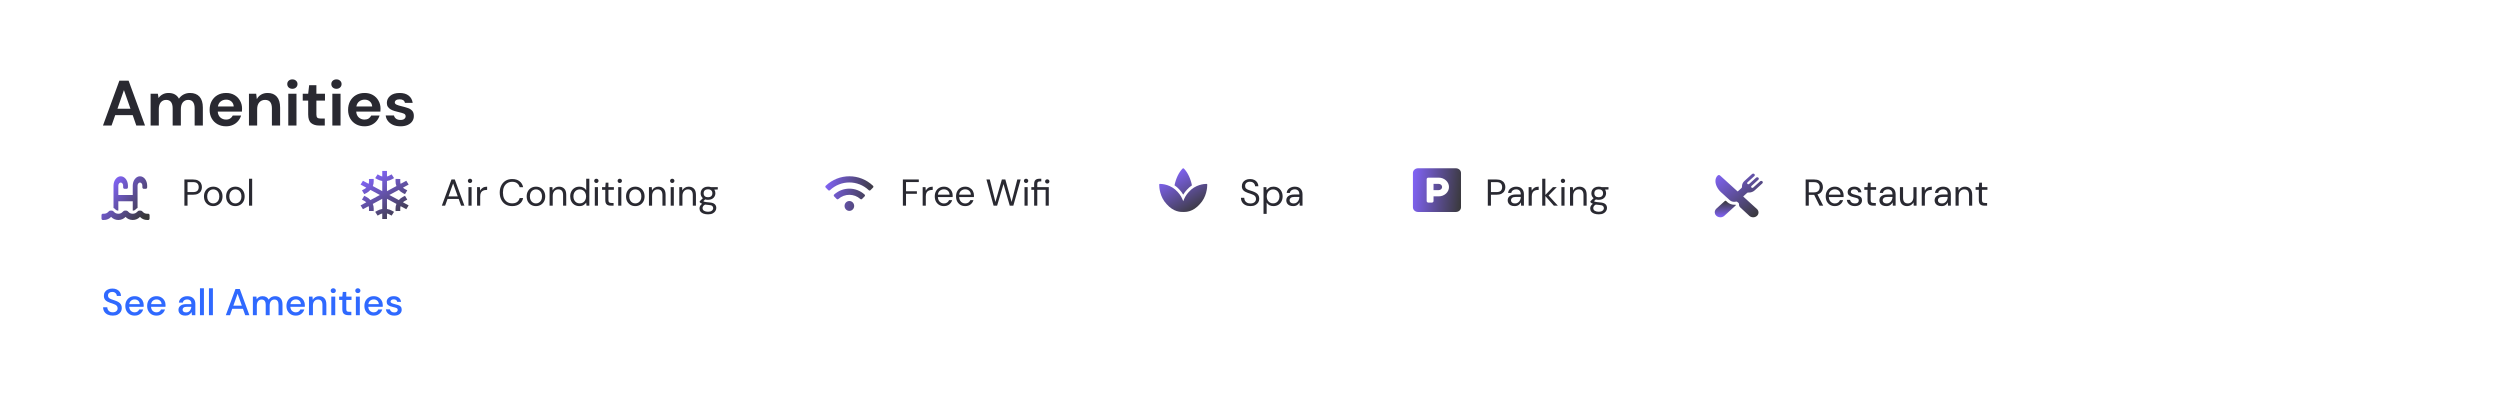 <svg width="936" height="155" viewBox="0 0 936 155" fill="none" xmlns="http://www.w3.org/2000/svg">
<g filter="url(#filter0_d_189_8431)">
<path d="M8 3H928V142H8V3Z" fill="white"/>
</g>
<path d="M38.552 47L44.696 30.2H48.152L54.296 47H51.032L49.688 43.112H43.136L41.768 47H38.552ZM43.976 40.712H48.848L46.4 33.728L43.976 40.712ZM56.388 47V35.096H59.1L59.364 36.704C59.748 36.128 60.252 35.672 60.876 35.336C61.516 34.984 62.252 34.808 63.084 34.808C64.924 34.808 66.228 35.52 66.996 36.944C67.428 36.288 68.004 35.768 68.724 35.384C69.46 35 70.26 34.808 71.124 34.808C72.676 34.808 73.868 35.272 74.7 36.2C75.532 37.128 75.948 38.488 75.948 40.28V47H72.876V40.568C72.876 39.544 72.676 38.76 72.276 38.216C71.892 37.672 71.292 37.4 70.476 37.4C69.644 37.4 68.972 37.704 68.46 38.312C67.964 38.92 67.716 39.768 67.716 40.856V47H64.644V40.568C64.644 39.544 64.444 38.76 64.044 38.216C63.644 37.672 63.028 37.4 62.196 37.4C61.38 37.4 60.716 37.704 60.204 38.312C59.708 38.92 59.46 39.768 59.46 40.856V47H56.388ZM84.649 47.288C83.449 47.288 82.385 47.032 81.457 46.52C80.529 46.008 79.801 45.288 79.273 44.36C78.745 43.432 78.481 42.36 78.481 41.144C78.481 39.912 78.737 38.816 79.249 37.856C79.777 36.896 80.497 36.152 81.409 35.624C82.337 35.08 83.425 34.808 84.673 34.808C85.841 34.808 86.873 35.064 87.769 35.576C88.665 36.088 89.361 36.792 89.857 37.688C90.369 38.568 90.625 39.552 90.625 40.64C90.625 40.816 90.617 41 90.601 41.192C90.601 41.384 90.593 41.584 90.577 41.792H81.529C81.593 42.72 81.913 43.448 82.489 43.976C83.081 44.504 83.793 44.768 84.625 44.768C85.249 44.768 85.769 44.632 86.185 44.36C86.617 44.072 86.937 43.704 87.145 43.256H90.265C90.041 44.008 89.665 44.696 89.137 45.32C88.625 45.928 87.985 46.408 87.217 46.76C86.465 47.112 85.609 47.288 84.649 47.288ZM84.673 37.304C83.921 37.304 83.257 37.52 82.681 37.952C82.105 38.368 81.737 39.008 81.577 39.872H87.505C87.457 39.088 87.169 38.464 86.641 38C86.113 37.536 85.457 37.304 84.673 37.304ZM93.208 47V35.096H95.92L96.16 37.112C96.528 36.408 97.056 35.848 97.744 35.432C98.448 35.016 99.272 34.808 100.216 34.808C101.688 34.808 102.832 35.272 103.648 36.2C104.464 37.128 104.872 38.488 104.872 40.28V47H101.8V40.568C101.8 39.544 101.592 38.76 101.176 38.216C100.76 37.672 100.112 37.4 99.232 37.4C98.368 37.4 97.656 37.704 97.096 38.312C96.552 38.92 96.28 39.768 96.28 40.856V47H93.208ZM109.466 33.248C108.906 33.248 108.442 33.08 108.074 32.744C107.722 32.408 107.546 31.984 107.546 31.472C107.546 30.96 107.722 30.544 108.074 30.224C108.442 29.888 108.906 29.72 109.466 29.72C110.026 29.72 110.482 29.888 110.834 30.224C111.202 30.544 111.386 30.96 111.386 31.472C111.386 31.984 111.202 32.408 110.834 32.744C110.482 33.08 110.026 33.248 109.466 33.248ZM107.93 47V35.096H111.002V47H107.93ZM119.512 47C118.264 47 117.264 46.696 116.512 46.088C115.76 45.48 115.384 44.4 115.384 42.848V37.664H113.344V35.096H115.384L115.744 31.904H118.456V35.096H121.672V37.664H118.456V42.872C118.456 43.448 118.576 43.848 118.816 44.072C119.072 44.28 119.504 44.384 120.112 44.384H121.6V47H119.512ZM125.966 33.248C125.406 33.248 124.942 33.08 124.574 32.744C124.222 32.408 124.046 31.984 124.046 31.472C124.046 30.96 124.222 30.544 124.574 30.224C124.942 29.888 125.406 29.72 125.966 29.72C126.526 29.72 126.982 29.888 127.334 30.224C127.702 30.544 127.886 30.96 127.886 31.472C127.886 31.984 127.702 32.408 127.334 32.744C126.982 33.08 126.526 33.248 125.966 33.248ZM124.43 47V35.096H127.502V47H124.43ZM136.492 47.288C135.292 47.288 134.228 47.032 133.3 46.52C132.372 46.008 131.644 45.288 131.116 44.36C130.588 43.432 130.324 42.36 130.324 41.144C130.324 39.912 130.58 38.816 131.092 37.856C131.62 36.896 132.34 36.152 133.252 35.624C134.18 35.08 135.268 34.808 136.516 34.808C137.684 34.808 138.716 35.064 139.612 35.576C140.508 36.088 141.204 36.792 141.7 37.688C142.212 38.568 142.468 39.552 142.468 40.64C142.468 40.816 142.46 41 142.444 41.192C142.444 41.384 142.436 41.584 142.42 41.792H133.372C133.436 42.72 133.756 43.448 134.332 43.976C134.924 44.504 135.636 44.768 136.468 44.768C137.092 44.768 137.612 44.632 138.028 44.36C138.46 44.072 138.78 43.704 138.988 43.256H142.108C141.884 44.008 141.508 44.696 140.98 45.32C140.468 45.928 139.828 46.408 139.06 46.76C138.308 47.112 137.452 47.288 136.492 47.288ZM136.516 37.304C135.764 37.304 135.1 37.52 134.524 37.952C133.948 38.368 133.58 39.008 133.42 39.872H139.348C139.3 39.088 139.012 38.464 138.484 38C137.956 37.536 137.3 37.304 136.516 37.304ZM149.972 47.288C148.916 47.288 147.988 47.12 147.188 46.784C146.388 46.432 145.748 45.952 145.268 45.344C144.788 44.736 144.5 44.032 144.404 43.232H147.5C147.596 43.696 147.852 44.096 148.268 44.432C148.7 44.752 149.252 44.912 149.924 44.912C150.596 44.912 151.084 44.776 151.388 44.504C151.708 44.232 151.868 43.92 151.868 43.568C151.868 43.056 151.644 42.712 151.196 42.536C150.748 42.344 150.124 42.16 149.324 41.984C148.812 41.872 148.292 41.736 147.764 41.576C147.236 41.416 146.748 41.216 146.3 40.976C145.868 40.72 145.516 40.4 145.244 40.016C144.972 39.616 144.836 39.128 144.836 38.552C144.836 37.496 145.252 36.608 146.084 35.888C146.932 35.168 148.116 34.808 149.636 34.808C151.044 34.808 152.164 35.136 152.996 35.792C153.844 36.448 154.348 37.352 154.508 38.504H151.604C151.428 37.624 150.764 37.184 149.612 37.184C149.036 37.184 148.588 37.296 148.268 37.52C147.964 37.744 147.812 38.024 147.812 38.36C147.812 38.712 148.044 38.992 148.508 39.2C148.972 39.408 149.588 39.6 150.356 39.776C151.188 39.968 151.948 40.184 152.636 40.424C153.34 40.648 153.9 40.992 154.316 41.456C154.732 41.904 154.94 42.552 154.94 43.4C154.956 44.136 154.764 44.8 154.364 45.392C153.964 45.984 153.388 46.448 152.636 46.784C151.884 47.12 150.996 47.288 149.972 47.288Z" fill="#292931"/>
<path d="M676.036 77V67.2H679.2C679.965 67.2 680.591 67.326 681.076 67.578C681.561 67.83 681.921 68.175 682.154 68.614C682.387 69.053 682.504 69.538 682.504 70.07C682.504 70.686 682.336 71.241 682 71.736C681.673 72.231 681.16 72.581 680.46 72.786L682.602 77H681.216L679.228 72.954H679.144H677.212V77H676.036ZM677.212 72.03H679.116C679.872 72.03 680.423 71.848 680.768 71.484C681.113 71.12 681.286 70.653 681.286 70.084C681.286 69.505 681.113 69.048 680.768 68.712C680.432 68.367 679.877 68.194 679.102 68.194H677.212V72.03ZM686.963 77.168C686.3 77.168 685.712 77.019 685.199 76.72C684.686 76.412 684.28 75.987 683.981 75.446C683.692 74.905 683.547 74.265 683.547 73.528C683.547 72.8 683.692 72.165 683.981 71.624C684.27 71.073 684.672 70.649 685.185 70.35C685.708 70.042 686.31 69.888 686.991 69.888C687.663 69.888 688.242 70.042 688.727 70.35C689.222 70.649 689.6 71.045 689.861 71.54C690.122 72.035 690.253 72.567 690.253 73.136C690.253 73.239 690.248 73.341 690.239 73.444C690.239 73.547 690.239 73.663 690.239 73.794H684.709C684.737 74.326 684.858 74.769 685.073 75.124C685.297 75.469 685.572 75.731 685.899 75.908C686.235 76.085 686.59 76.174 686.963 76.174C687.448 76.174 687.854 76.062 688.181 75.838C688.508 75.614 688.746 75.311 688.895 74.928H690.057C689.87 75.572 689.511 76.109 688.979 76.538C688.456 76.958 687.784 77.168 686.963 77.168ZM686.963 70.882C686.403 70.882 685.904 71.055 685.465 71.4C685.036 71.736 684.788 72.231 684.723 72.884H689.091C689.063 72.259 688.848 71.769 688.447 71.414C688.046 71.059 687.551 70.882 686.963 70.882ZM694.472 77.168C693.641 77.168 692.95 76.958 692.4 76.538C691.849 76.118 691.527 75.549 691.434 74.83H692.638C692.712 75.194 692.904 75.511 693.212 75.782C693.529 76.043 693.954 76.174 694.486 76.174C694.98 76.174 695.344 76.071 695.578 75.866C695.811 75.651 695.928 75.399 695.928 75.11C695.928 74.69 695.774 74.41 695.466 74.27C695.167 74.13 694.742 74.004 694.192 73.892C693.818 73.817 693.445 73.71 693.072 73.57C692.698 73.43 692.386 73.234 692.134 72.982C691.882 72.721 691.756 72.38 691.756 71.96C691.756 71.353 691.98 70.859 692.428 70.476C692.885 70.084 693.501 69.888 694.276 69.888C695.013 69.888 695.615 70.075 696.082 70.448C696.558 70.812 696.833 71.335 696.908 72.016H695.746C695.699 71.661 695.545 71.386 695.284 71.19C695.032 70.985 694.691 70.882 694.262 70.882C693.842 70.882 693.515 70.971 693.282 71.148C693.058 71.325 692.946 71.559 692.946 71.848C692.946 72.128 693.09 72.347 693.38 72.506C693.678 72.665 694.08 72.8 694.584 72.912C695.013 73.005 695.419 73.122 695.802 73.262C696.194 73.393 696.511 73.593 696.754 73.864C697.006 74.125 697.132 74.508 697.132 75.012C697.141 75.637 696.903 76.155 696.418 76.566C695.942 76.967 695.293 77.168 694.472 77.168ZM701.241 77C700.607 77 700.107 76.846 699.743 76.538C699.379 76.23 699.197 75.675 699.197 74.872V71.05H697.993V70.056H699.197L699.351 68.39H700.373V70.056H702.417V71.05H700.373V74.872C700.373 75.311 700.462 75.609 700.639 75.768C700.817 75.917 701.129 75.992 701.577 75.992H702.305V77H701.241ZM706.221 77.168C705.643 77.168 705.162 77.07 704.779 76.874C704.397 76.678 704.112 76.417 703.925 76.09C703.739 75.763 703.645 75.409 703.645 75.026C703.645 74.317 703.916 73.771 704.457 73.388C704.999 73.005 705.736 72.814 706.669 72.814H708.545V72.73C708.545 72.123 708.387 71.666 708.069 71.358C707.752 71.041 707.327 70.882 706.795 70.882C706.338 70.882 705.941 70.999 705.605 71.232C705.279 71.456 705.073 71.787 704.989 72.226H703.785C703.832 71.722 704 71.297 704.289 70.952C704.588 70.607 704.957 70.345 705.395 70.168C705.834 69.981 706.301 69.888 706.795 69.888C707.766 69.888 708.494 70.149 708.979 70.672C709.474 71.185 709.721 71.871 709.721 72.73V77H708.671L708.601 75.754C708.405 76.146 708.116 76.482 707.733 76.762C707.36 77.033 706.856 77.168 706.221 77.168ZM706.403 76.174C706.851 76.174 707.234 76.057 707.551 75.824C707.878 75.591 708.125 75.287 708.293 74.914C708.461 74.541 708.545 74.149 708.545 73.738V73.724H706.767C706.077 73.724 705.587 73.845 705.297 74.088C705.017 74.321 704.877 74.615 704.877 74.97C704.877 75.334 705.008 75.628 705.269 75.852C705.54 76.067 705.918 76.174 706.403 76.174ZM714.02 77.168C713.198 77.168 712.545 76.921 712.06 76.426C711.574 75.922 711.332 75.152 711.332 74.116V70.056H712.508V73.99C712.508 75.437 713.1 76.16 714.286 76.16C714.892 76.16 715.392 75.945 715.784 75.516C716.185 75.077 716.386 74.457 716.386 73.654V70.056H717.562V77H716.498L716.414 75.754C716.199 76.193 715.877 76.538 715.448 76.79C715.028 77.042 714.552 77.168 714.02 77.168ZM719.497 77V70.056H720.561L720.659 71.386C720.874 70.929 721.201 70.565 721.639 70.294C722.078 70.023 722.619 69.888 723.263 69.888V71.12H722.941C722.531 71.12 722.153 71.195 721.807 71.344C721.462 71.484 721.187 71.727 720.981 72.072C720.776 72.417 720.673 72.893 720.673 73.5V77H719.497ZM726.893 77.168C726.315 77.168 725.834 77.07 725.451 76.874C725.069 76.678 724.784 76.417 724.597 76.09C724.411 75.763 724.317 75.409 724.317 75.026C724.317 74.317 724.588 73.771 725.129 73.388C725.671 73.005 726.408 72.814 727.341 72.814H729.217V72.73C729.217 72.123 729.059 71.666 728.741 71.358C728.424 71.041 727.999 70.882 727.467 70.882C727.01 70.882 726.613 70.999 726.277 71.232C725.951 71.456 725.745 71.787 725.661 72.226H724.457C724.504 71.722 724.672 71.297 724.961 70.952C725.26 70.607 725.629 70.345 726.067 70.168C726.506 69.981 726.973 69.888 727.467 69.888C728.438 69.888 729.166 70.149 729.651 70.672C730.146 71.185 730.393 71.871 730.393 72.73V77H729.343L729.273 75.754C729.077 76.146 728.788 76.482 728.405 76.762C728.032 77.033 727.528 77.168 726.893 77.168ZM727.075 76.174C727.523 76.174 727.906 76.057 728.223 75.824C728.55 75.591 728.797 75.287 728.965 74.914C729.133 74.541 729.217 74.149 729.217 73.738V73.724H727.439C726.749 73.724 726.259 73.845 725.969 74.088C725.689 74.321 725.549 74.615 725.549 74.97C725.549 75.334 725.68 75.628 725.941 75.852C726.212 76.067 726.59 76.174 727.075 76.174ZM732.157 77V70.056H733.221L733.291 71.302C733.515 70.863 733.837 70.518 734.257 70.266C734.677 70.014 735.153 69.888 735.685 69.888C736.507 69.888 737.16 70.14 737.645 70.644C738.14 71.139 738.387 71.904 738.387 72.94V77H737.211V73.066C737.211 71.619 736.614 70.896 735.419 70.896C734.822 70.896 734.323 71.115 733.921 71.554C733.529 71.983 733.333 72.599 733.333 73.402V77H732.157ZM742.913 77C742.278 77 741.779 76.846 741.415 76.538C741.051 76.23 740.869 75.675 740.869 74.872V71.05H739.665V70.056H740.869L741.023 68.39H742.045V70.056H744.089V71.05H742.045V74.872C742.045 75.311 742.134 75.609 742.311 75.768C742.488 75.917 742.801 75.992 743.249 75.992H743.977V77H742.913Z" fill="#292931"/>
<path d="M654.807 72.089C655.201 72.09 655.592 72.02 655.956 71.883C656.32 71.745 656.651 71.544 656.929 71.29L659.816 68.666C660.045 68.459 660.066 68.121 659.848 67.903C659.794 67.849 659.727 67.804 659.653 67.774C659.579 67.743 659.499 67.726 659.418 67.724C659.337 67.723 659.256 67.736 659.181 67.763C659.105 67.791 659.037 67.832 658.979 67.884L656.405 70.222C656.319 70.3 656.202 70.345 656.08 70.345C655.958 70.345 655.841 70.3 655.754 70.222C655.574 70.059 655.584 69.784 655.763 69.621L658.326 67.291C658.383 67.239 658.429 67.177 658.459 67.108C658.489 67.04 658.503 66.966 658.502 66.892C658.5 66.819 658.481 66.746 658.447 66.679C658.414 66.612 658.365 66.551 658.305 66.502C658.196 66.412 658.055 66.363 657.908 66.364C657.742 66.364 657.583 66.424 657.465 66.531L654.905 68.858C654.819 68.936 654.701 68.98 654.579 68.98C654.457 68.98 654.34 68.936 654.254 68.858C654.074 68.695 654.084 68.419 654.263 68.256L656.826 65.928C656.883 65.875 656.928 65.813 656.958 65.745C656.988 65.676 657.003 65.603 657.001 65.529C656.999 65.455 656.981 65.382 656.947 65.315C656.913 65.248 656.865 65.188 656.805 65.138C656.696 65.049 656.554 64.999 656.408 65C656.242 65 656.082 65.06 655.965 65.167L653.079 67.79C652.8 68.043 652.578 68.344 652.427 68.675C652.276 69.006 652.199 69.361 652.2 69.72V70C652.2 70.072 652.185 70.143 652.154 70.209C652.124 70.275 652.08 70.336 652.024 70.386L650.689 71.601C650.675 71.613 650.658 71.623 650.64 71.63C650.622 71.637 650.602 71.641 650.583 71.641C650.563 71.641 650.543 71.637 650.525 71.63C650.507 71.623 650.49 71.613 650.476 71.601L643.978 65.693C643.866 65.591 643.714 65.534 643.555 65.533C643.397 65.533 643.244 65.59 643.131 65.691C642.563 66.203 642.26 66.925 642.26 67.78C642.256 69.191 643.072 70.814 644.39 72.01L647.594 74.923C648.05 75.336 648.667 75.568 649.31 75.568C649.515 75.568 649.72 75.544 649.918 75.497C649.968 75.485 650.019 75.479 650.071 75.479C650.221 75.479 650.366 75.531 650.477 75.624L650.904 75.983C651.014 76.085 651.076 76.222 651.077 76.366V76.554C651.075 76.984 651.261 77.396 651.593 77.702L654.97 80.823L654.973 80.827C655.348 81.167 655.856 81.359 656.387 81.359C656.917 81.359 657.425 81.167 657.8 80.826C658.174 80.486 658.385 80.024 658.385 79.542C658.385 79.06 658.174 78.598 657.799 78.257L652.737 73.656C652.724 73.643 652.712 73.628 652.705 73.611C652.697 73.595 652.693 73.577 652.693 73.559C652.693 73.541 652.697 73.523 652.705 73.507C652.712 73.49 652.724 73.475 652.737 73.463L654.073 72.249C654.129 72.198 654.195 72.158 654.268 72.13C654.34 72.103 654.419 72.089 654.497 72.089H654.807Z" fill="url(#paint0_linear_189_8431)"/>
<path d="M649.31 76.659C648.35 76.657 647.428 76.311 646.747 75.696L646.227 75.224C646.171 75.172 646.094 75.144 646.015 75.144C645.935 75.144 645.859 75.172 645.803 75.224L642.615 78.106C642.047 78.623 641.844 79.383 642.126 80.127C642.141 80.169 642.16 80.21 642.182 80.25C642.56 80.954 643.294 81.364 644.097 81.364C644.374 81.364 644.647 81.315 644.903 81.219C645.158 81.123 645.389 80.981 645.584 80.803L649.835 76.92C649.853 76.904 649.867 76.884 649.875 76.862C649.884 76.84 649.887 76.817 649.885 76.793V76.784C649.883 76.763 649.877 76.743 649.866 76.724C649.855 76.705 649.84 76.688 649.822 76.674C649.804 76.661 649.783 76.65 649.761 76.644C649.738 76.638 649.715 76.636 649.692 76.639C649.565 76.652 649.438 76.659 649.31 76.659Z" fill="url(#paint1_linear_189_8431)"/>
<path d="M468.158 77.168C467.439 77.168 466.814 77.037 466.282 76.776C465.75 76.515 465.339 76.151 465.05 75.684C464.761 75.217 464.616 74.676 464.616 74.06H465.848C465.848 74.443 465.937 74.797 466.114 75.124C466.291 75.441 466.548 75.698 466.884 75.894C467.229 76.081 467.654 76.174 468.158 76.174C468.821 76.174 469.334 76.015 469.698 75.698C470.062 75.381 470.244 74.984 470.244 74.508C470.244 74.116 470.16 73.803 469.992 73.57C469.824 73.327 469.595 73.131 469.306 72.982C469.026 72.833 468.699 72.702 468.326 72.59C467.962 72.478 467.579 72.352 467.178 72.212C466.422 71.951 465.862 71.629 465.498 71.246C465.134 70.854 464.952 70.345 464.952 69.72C464.943 69.197 465.064 68.735 465.316 68.334C465.568 67.923 465.923 67.606 466.38 67.382C466.847 67.149 467.397 67.032 468.032 67.032C468.657 67.032 469.199 67.149 469.656 67.382C470.123 67.615 470.482 67.937 470.734 68.348C470.995 68.759 471.131 69.225 471.14 69.748H469.908C469.908 69.477 469.838 69.211 469.698 68.95C469.558 68.679 469.343 68.46 469.054 68.292C468.774 68.124 468.419 68.04 467.99 68.04C467.458 68.031 467.019 68.166 466.674 68.446C466.338 68.726 466.17 69.113 466.17 69.608C466.17 70.028 466.287 70.35 466.52 70.574C466.763 70.798 467.099 70.985 467.528 71.134C467.957 71.274 468.452 71.437 469.012 71.624C469.479 71.792 469.899 71.988 470.272 72.212C470.645 72.436 470.935 72.725 471.14 73.08C471.355 73.435 471.462 73.887 471.462 74.438C471.462 74.905 471.341 75.348 471.098 75.768C470.855 76.179 470.487 76.515 469.992 76.776C469.507 77.037 468.895 77.168 468.158 77.168ZM473.06 80.08V70.056H474.124L474.236 71.204C474.46 70.868 474.777 70.565 475.188 70.294C475.608 70.023 476.14 69.888 476.784 69.888C477.474 69.888 478.076 70.047 478.59 70.364C479.103 70.681 479.5 71.115 479.78 71.666C480.069 72.217 480.214 72.842 480.214 73.542C480.214 74.242 480.069 74.867 479.78 75.418C479.5 75.959 479.098 76.389 478.576 76.706C478.062 77.014 477.46 77.168 476.77 77.168C476.2 77.168 475.692 77.051 475.244 76.818C474.805 76.585 474.469 76.258 474.236 75.838V80.08H473.06ZM476.644 76.146C477.11 76.146 477.521 76.039 477.876 75.824C478.23 75.6 478.51 75.292 478.716 74.9C478.921 74.508 479.024 74.051 479.024 73.528C479.024 73.005 478.921 72.548 478.716 72.156C478.51 71.764 478.23 71.461 477.876 71.246C477.521 71.022 477.11 70.91 476.644 70.91C476.177 70.91 475.766 71.022 475.412 71.246C475.057 71.461 474.777 71.764 474.572 72.156C474.366 72.548 474.264 73.005 474.264 73.528C474.264 74.051 474.366 74.508 474.572 74.9C474.777 75.292 475.057 75.6 475.412 75.824C475.766 76.039 476.177 76.146 476.644 76.146ZM484.161 77.168C483.582 77.168 483.101 77.07 482.719 76.874C482.336 76.678 482.051 76.417 481.865 76.09C481.678 75.763 481.585 75.409 481.585 75.026C481.585 74.317 481.855 73.771 482.397 73.388C482.938 73.005 483.675 72.814 484.609 72.814H486.485V72.73C486.485 72.123 486.326 71.666 486.009 71.358C485.691 71.041 485.267 70.882 484.735 70.882C484.277 70.882 483.881 70.999 483.545 71.232C483.218 71.456 483.013 71.787 482.929 72.226H481.725C481.771 71.722 481.939 71.297 482.229 70.952C482.527 70.607 482.896 70.345 483.335 70.168C483.773 69.981 484.24 69.888 484.735 69.888C485.705 69.888 486.433 70.149 486.919 70.672C487.413 71.185 487.661 71.871 487.661 72.73V77H486.611L486.541 75.754C486.345 76.146 486.055 76.482 485.673 76.762C485.299 77.033 484.795 77.168 484.161 77.168ZM484.343 76.174C484.791 76.174 485.173 76.057 485.491 75.824C485.817 75.591 486.065 75.287 486.233 74.914C486.401 74.541 486.485 74.149 486.485 73.738V73.724H484.707C484.016 73.724 483.526 73.845 483.237 74.088C482.957 74.321 482.817 74.615 482.817 74.97C482.817 75.334 482.947 75.628 483.209 75.852C483.479 76.067 483.857 76.174 484.343 76.174Z" fill="#292931"/>
<path d="M451.758 68.844C450.85 68.849 447.539 69.069 445.075 71.876C444.04 72.958 443.408 74.188 443 75.341C442.592 74.188 441.96 72.958 440.925 71.876C438.461 69.069 435.15 68.849 434.242 68.844C434.104 68.844 433.999 68.969 434 69.13C434.007 70.15 434.223 73.737 436.774 76.409C439.4 79.398 442 79.364 443 79.364C444 79.364 446.6 79.398 449.226 76.409C451.777 73.737 451.993 70.15 452 69.13C452.001 68.969 451.896 68.844 451.758 68.844ZM442.999 72.884C443.4 72.195 443.862 71.577 444.377 71.039C444.974 70.359 445.614 69.822 446.26 69.388C445.747 66.813 444.644 64.529 443.238 63.098C443.109 62.967 442.893 62.967 442.764 63.098C441.358 64.528 440.256 66.81 439.741 69.383C440.378 69.81 441.007 70.338 441.592 71.004C442.124 71.562 442.597 72.193 442.999 72.884Z" fill="url(#paint2_linear_189_8431)"/>
<path d="M69.036 77V67.2H72.256C73.021 67.2 73.651 67.326 74.146 67.578C74.641 67.83 75.005 68.171 75.238 68.6C75.481 69.029 75.602 69.515 75.602 70.056C75.602 70.588 75.485 71.069 75.252 71.498C75.019 71.927 74.655 72.273 74.16 72.534C73.665 72.786 73.031 72.912 72.256 72.912H70.212V77H69.036ZM70.212 71.918H72.228C73.012 71.918 73.567 71.755 73.894 71.428C74.23 71.092 74.398 70.635 74.398 70.056C74.398 69.468 74.23 69.011 73.894 68.684C73.567 68.348 73.012 68.18 72.228 68.18H70.212V71.918ZM79.827 77.168C79.174 77.168 78.586 77.019 78.063 76.72C77.541 76.421 77.125 76.001 76.817 75.46C76.519 74.909 76.369 74.265 76.369 73.528C76.369 72.791 76.523 72.151 76.831 71.61C77.139 71.059 77.555 70.635 78.077 70.336C78.609 70.037 79.202 69.888 79.855 69.888C80.509 69.888 81.097 70.037 81.619 70.336C82.142 70.635 82.553 71.059 82.851 71.61C83.159 72.151 83.313 72.791 83.313 73.528C83.313 74.265 83.159 74.909 82.851 75.46C82.543 76.001 82.123 76.421 81.591 76.72C81.069 77.019 80.481 77.168 79.827 77.168ZM79.827 76.16C80.229 76.16 80.602 76.062 80.947 75.866C81.293 75.67 81.573 75.376 81.787 74.984C82.002 74.592 82.109 74.107 82.109 73.528C82.109 72.949 82.002 72.464 81.787 72.072C81.582 71.68 81.307 71.386 80.961 71.19C80.616 70.994 80.247 70.896 79.855 70.896C79.454 70.896 79.081 70.994 78.735 71.19C78.39 71.386 78.11 71.68 77.895 72.072C77.681 72.464 77.573 72.949 77.573 73.528C77.573 74.107 77.681 74.592 77.895 74.984C78.11 75.376 78.385 75.67 78.721 75.866C79.067 76.062 79.435 76.16 79.827 76.16ZM88.112 77.168C87.459 77.168 86.871 77.019 86.348 76.72C85.826 76.421 85.41 76.001 85.102 75.46C84.804 74.909 84.654 74.265 84.654 73.528C84.654 72.791 84.808 72.151 85.116 71.61C85.424 71.059 85.84 70.635 86.362 70.336C86.894 70.037 87.487 69.888 88.14 69.888C88.794 69.888 89.382 70.037 89.904 70.336C90.427 70.635 90.838 71.059 91.136 71.61C91.444 72.151 91.598 72.791 91.598 73.528C91.598 74.265 91.444 74.909 91.136 75.46C90.828 76.001 90.408 76.421 89.876 76.72C89.354 77.019 88.766 77.168 88.112 77.168ZM88.112 76.16C88.514 76.16 88.887 76.062 89.232 75.866C89.578 75.67 89.858 75.376 90.072 74.984C90.287 74.592 90.394 74.107 90.394 73.528C90.394 72.949 90.287 72.464 90.072 72.072C89.867 71.68 89.592 71.386 89.246 71.19C88.901 70.994 88.532 70.896 88.14 70.896C87.739 70.896 87.366 70.994 87.02 71.19C86.675 71.386 86.395 71.68 86.18 72.072C85.966 72.464 85.858 72.949 85.858 73.528C85.858 74.107 85.966 74.592 86.18 74.984C86.395 75.376 86.67 75.67 87.006 75.866C87.352 76.062 87.72 76.16 88.112 76.16ZM93.234 77V66.92H94.41V77H93.234Z" fill="#292931"/>
<path d="M55.55 80.026H55.1C54.368 80.026 53.812 79.718 53.523 79.372C53.272 79.072 52.969 78.857 52.629 78.857H52.17C51.83 78.857 51.527 79.072 51.277 79.372C50.988 79.718 50.432 80.026 49.7 80.026C48.968 80.026 48.412 79.718 48.123 79.372C47.872 79.072 47.569 78.857 47.229 78.857H46.77C46.43 78.857 46.127 79.072 45.877 79.372C45.588 79.718 45.032 80.026 44.3 80.026C43.568 80.026 43.012 79.718 42.722 79.372C42.472 79.072 42.169 78.857 41.829 78.857H41.37C41.03 78.857 40.727 79.072 40.477 79.372C40.188 79.718 39.632 80.026 38.9 80.026H38.45C38.201 80.026 38 80.287 38 80.61V81.779C38 82.102 38.201 82.364 38.45 82.364H38.9C39.986 82.364 40.945 81.918 41.6 81.201C42.255 81.919 43.214 82.364 44.3 82.364C45.386 82.364 46.345 81.918 47 81.201C47.655 81.919 48.614 82.364 49.7 82.364C50.786 82.364 51.745 81.918 52.4 81.201C53.055 81.919 54.014 82.364 55.1 82.364H55.55C55.799 82.364 56 82.102 56 81.779V80.61C56 80.287 55.799 80.026 55.55 80.026ZM44.3 78.857V75.351H49.7V78.857C50.238 78.857 50.568 78.632 50.667 78.513C50.925 78.204 51.207 77.989 51.5 77.853V69.507C51.5 68.862 51.904 68.338 52.4 68.338C52.896 68.338 53.3 68.862 53.3 69.507V70.091C53.3 70.414 53.501 70.675 53.75 70.675H54.65C54.899 70.675 55.1 70.414 55.1 70.091V69.507C55.1 67.573 53.889 66 52.4 66C50.911 66 49.7 67.573 49.7 69.507V73.013H44.3V69.507C44.3 68.862 44.704 68.338 45.2 68.338C45.696 68.338 46.1 68.862 46.1 69.507V70.091C46.1 70.414 46.301 70.675 46.55 70.675H47.45C47.699 70.675 47.9 70.414 47.9 70.091V69.507C47.9 67.573 46.689 66 45.2 66C43.711 66 42.5 67.573 42.5 69.507V77.853C42.793 77.989 43.075 78.204 43.333 78.513C43.432 78.632 43.762 78.857 44.3 78.857Z" fill="url(#paint3_linear_189_8431)"/>
<path d="M42.228 118.168C41.509 118.168 40.879 118.042 40.338 117.79C39.797 117.538 39.372 117.179 39.064 116.712C38.765 116.245 38.611 115.69 38.602 115.046H40.17C40.179 115.569 40.361 116.012 40.716 116.376C41.071 116.74 41.57 116.922 42.214 116.922C42.783 116.922 43.227 116.787 43.544 116.516C43.871 116.236 44.034 115.881 44.034 115.452C44.034 115.107 43.955 114.827 43.796 114.612C43.647 114.397 43.437 114.22 43.166 114.08C42.905 113.94 42.601 113.814 42.256 113.702C41.911 113.59 41.547 113.469 41.164 113.338C40.408 113.086 39.839 112.759 39.456 112.358C39.083 111.957 38.896 111.429 38.896 110.776C38.887 110.225 39.013 109.745 39.274 109.334C39.545 108.923 39.918 108.606 40.394 108.382C40.879 108.149 41.444 108.032 42.088 108.032C42.723 108.032 43.278 108.149 43.754 108.382C44.239 108.615 44.617 108.942 44.888 109.362C45.159 109.773 45.299 110.253 45.308 110.804H43.74C43.74 110.552 43.675 110.314 43.544 110.09C43.413 109.857 43.222 109.665 42.97 109.516C42.718 109.367 42.41 109.292 42.046 109.292C41.579 109.283 41.192 109.399 40.884 109.642C40.585 109.885 40.436 110.221 40.436 110.65C40.436 111.033 40.548 111.327 40.772 111.532C40.996 111.737 41.304 111.91 41.696 112.05C42.088 112.181 42.536 112.335 43.04 112.512C43.525 112.671 43.959 112.862 44.342 113.086C44.725 113.31 45.028 113.604 45.252 113.968C45.485 114.332 45.602 114.794 45.602 115.354C45.602 115.849 45.476 116.311 45.224 116.74C44.972 117.16 44.594 117.505 44.09 117.776C43.586 118.037 42.965 118.168 42.228 118.168ZM50.416 118.168C49.735 118.168 49.129 118.019 48.596 117.72C48.074 117.412 47.663 116.987 47.364 116.446C47.066 115.905 46.916 115.275 46.916 114.556C46.916 113.828 47.061 113.189 47.35 112.638C47.649 112.087 48.06 111.658 48.583 111.35C49.114 111.042 49.73 110.888 50.431 110.888C51.112 110.888 51.705 111.042 52.209 111.35C52.712 111.649 53.105 112.05 53.385 112.554C53.664 113.058 53.804 113.613 53.804 114.22C53.804 114.313 53.8 114.416 53.791 114.528C53.791 114.631 53.786 114.747 53.776 114.878H48.373C48.419 115.55 48.639 116.063 49.031 116.418C49.432 116.763 49.894 116.936 50.416 116.936C50.837 116.936 51.187 116.843 51.467 116.656C51.756 116.46 51.971 116.199 52.111 115.872H53.594C53.408 116.525 53.035 117.071 52.474 117.51C51.924 117.949 51.238 118.168 50.416 118.168ZM50.416 112.106C49.922 112.106 49.483 112.255 49.1 112.554C48.718 112.843 48.484 113.282 48.401 113.87H52.321C52.292 113.329 52.101 112.899 51.746 112.582C51.392 112.265 50.949 112.106 50.416 112.106ZM58.592 118.168C57.911 118.168 57.304 118.019 56.772 117.72C56.25 117.412 55.839 116.987 55.54 116.446C55.242 115.905 55.092 115.275 55.092 114.556C55.092 113.828 55.237 113.189 55.526 112.638C55.825 112.087 56.236 111.658 56.758 111.35C57.29 111.042 57.906 110.888 58.606 110.888C59.288 110.888 59.88 111.042 60.384 111.35C60.888 111.649 61.28 112.05 61.56 112.554C61.84 113.058 61.98 113.613 61.98 114.22C61.98 114.313 61.976 114.416 61.966 114.528C61.966 114.631 61.962 114.747 61.952 114.878H56.548C56.595 115.55 56.814 116.063 57.206 116.418C57.608 116.763 58.07 116.936 58.592 116.936C59.012 116.936 59.362 116.843 59.642 116.656C59.932 116.46 60.146 116.199 60.286 115.872H61.77C61.584 116.525 61.21 117.071 60.65 117.51C60.1 117.949 59.414 118.168 58.592 118.168ZM58.592 112.106C58.098 112.106 57.659 112.255 57.276 112.554C56.894 112.843 56.66 113.282 56.576 113.87H60.496C60.468 113.329 60.277 112.899 59.922 112.582C59.568 112.265 59.124 112.106 58.592 112.106ZM69.399 118.168C68.811 118.168 68.326 118.07 67.943 117.874C67.561 117.678 67.276 117.421 67.089 117.104C66.903 116.777 66.809 116.423 66.809 116.04C66.809 115.368 67.071 114.836 67.593 114.444C68.116 114.052 68.863 113.856 69.833 113.856H71.653V113.73C71.653 113.189 71.504 112.783 71.205 112.512C70.916 112.241 70.538 112.106 70.071 112.106C69.661 112.106 69.301 112.209 68.993 112.414C68.695 112.61 68.513 112.904 68.447 113.296H66.963C67.01 112.792 67.178 112.363 67.467 112.008C67.766 111.644 68.139 111.369 68.587 111.182C69.045 110.986 69.544 110.888 70.085 110.888C71.056 110.888 71.807 111.145 72.339 111.658C72.871 112.162 73.137 112.853 73.137 113.73V118H71.849L71.723 116.81C71.527 117.193 71.243 117.515 70.869 117.776C70.496 118.037 70.006 118.168 69.399 118.168ZM69.693 116.964C70.095 116.964 70.431 116.871 70.701 116.684C70.981 116.488 71.196 116.231 71.345 115.914C71.504 115.597 71.602 115.247 71.639 114.864H69.987C69.399 114.864 68.979 114.967 68.727 115.172C68.485 115.377 68.363 115.634 68.363 115.942C68.363 116.259 68.48 116.511 68.713 116.698C68.956 116.875 69.283 116.964 69.693 116.964ZM74.868 118V107.92H76.352V118H74.868ZM78.231 118V107.92H79.715V118H78.231ZM84.548 118L88.16 108.2H89.784L93.368 118H91.8L90.96 115.606H86.956L86.116 118H84.548ZM87.376 114.43H90.54L88.958 109.964L87.376 114.43ZM94.678 118V111.056H95.994L96.12 112.036C96.344 111.681 96.638 111.401 97.002 111.196C97.376 110.991 97.805 110.888 98.29 110.888C99.392 110.888 100.157 111.322 100.586 112.19C100.838 111.789 101.174 111.471 101.594 111.238C102.024 111.005 102.486 110.888 102.98 110.888C103.848 110.888 104.53 111.149 105.024 111.672C105.519 112.195 105.766 112.974 105.766 114.01V118H104.282V114.164C104.282 112.82 103.769 112.148 102.742 112.148C102.22 112.148 101.79 112.344 101.454 112.736C101.128 113.128 100.964 113.688 100.964 114.416V118H99.48V114.164C99.48 112.82 98.962 112.148 97.926 112.148C97.413 112.148 96.988 112.344 96.652 112.736C96.326 113.128 96.162 113.688 96.162 114.416V118H94.678ZM110.75 118.168C110.069 118.168 109.462 118.019 108.93 117.72C108.408 117.412 107.997 116.987 107.698 116.446C107.4 115.905 107.25 115.275 107.25 114.556C107.25 113.828 107.395 113.189 107.684 112.638C107.983 112.087 108.394 111.658 108.916 111.35C109.448 111.042 110.064 110.888 110.764 110.888C111.446 110.888 112.038 111.042 112.542 111.35C113.046 111.649 113.438 112.05 113.718 112.554C113.998 113.058 114.138 113.613 114.138 114.22C114.138 114.313 114.134 114.416 114.124 114.528C114.124 114.631 114.12 114.747 114.11 114.878H108.706C108.753 115.55 108.972 116.063 109.364 116.418C109.766 116.763 110.228 116.936 110.75 116.936C111.17 116.936 111.52 116.843 111.8 116.656C112.09 116.46 112.304 116.199 112.444 115.872H113.928C113.742 116.525 113.368 117.071 112.808 117.51C112.258 117.949 111.572 118.168 110.75 118.168ZM110.75 112.106C110.256 112.106 109.817 112.255 109.434 112.554C109.052 112.843 108.818 113.282 108.734 113.87H112.654C112.626 113.329 112.435 112.899 112.08 112.582C111.726 112.265 111.282 112.106 110.75 112.106ZM115.678 118V111.056H116.994L117.106 112.274C117.321 111.845 117.634 111.509 118.044 111.266C118.464 111.014 118.945 110.888 119.486 110.888C120.326 110.888 120.984 111.149 121.46 111.672C121.946 112.195 122.188 112.974 122.188 114.01V118H120.718V114.164C120.718 112.82 120.168 112.148 119.066 112.148C118.516 112.148 118.058 112.344 117.694 112.736C117.34 113.128 117.162 113.688 117.162 114.416V118H115.678ZM124.776 109.74C124.496 109.74 124.263 109.656 124.076 109.488C123.899 109.311 123.81 109.091 123.81 108.83C123.81 108.569 123.899 108.354 124.076 108.186C124.263 108.009 124.496 107.92 124.776 107.92C125.056 107.92 125.285 108.009 125.462 108.186C125.649 108.354 125.742 108.569 125.742 108.83C125.742 109.091 125.649 109.311 125.462 109.488C125.285 109.656 125.056 109.74 124.776 109.74ZM124.034 118V111.056H125.518V118H124.034ZM130.389 118C129.708 118 129.166 117.837 128.765 117.51C128.364 117.174 128.163 116.581 128.163 115.732V112.302H126.973V111.056H128.163L128.345 109.292H129.647V111.056H131.607V112.302H129.647V115.732C129.647 116.115 129.726 116.381 129.885 116.53C130.053 116.67 130.338 116.74 130.739 116.74H131.537V118H130.389ZM133.977 109.74C133.697 109.74 133.464 109.656 133.277 109.488C133.1 109.311 133.011 109.091 133.011 108.83C133.011 108.569 133.1 108.354 133.277 108.186C133.464 108.009 133.697 107.92 133.977 107.92C134.257 107.92 134.486 108.009 134.663 108.186C134.85 108.354 134.943 108.569 134.943 108.83C134.943 109.091 134.85 109.311 134.663 109.488C134.486 109.656 134.257 109.74 133.977 109.74ZM133.235 118V111.056H134.719V118H133.235ZM139.926 118.168C139.245 118.168 138.638 118.019 138.106 117.72C137.584 117.412 137.173 116.987 136.874 116.446C136.576 115.905 136.426 115.275 136.426 114.556C136.426 113.828 136.571 113.189 136.86 112.638C137.159 112.087 137.57 111.658 138.092 111.35C138.624 111.042 139.24 110.888 139.94 110.888C140.622 110.888 141.214 111.042 141.718 111.35C142.222 111.649 142.614 112.05 142.894 112.554C143.174 113.058 143.314 113.613 143.314 114.22C143.314 114.313 143.31 114.416 143.3 114.528C143.3 114.631 143.296 114.747 143.286 114.878H137.882C137.929 115.55 138.148 116.063 138.54 116.418C138.942 116.763 139.404 116.936 139.926 116.936C140.346 116.936 140.696 116.843 140.976 116.656C141.266 116.46 141.48 116.199 141.62 115.872H143.104C142.918 116.525 142.544 117.071 141.984 117.51C141.434 117.949 140.748 118.168 139.926 118.168ZM139.926 112.106C139.432 112.106 138.993 112.255 138.61 112.554C138.228 112.843 137.994 113.282 137.91 113.87H141.83C141.802 113.329 141.611 112.899 141.256 112.582C140.902 112.265 140.458 112.106 139.926 112.106ZM147.626 118.168C146.749 118.168 146.025 117.953 145.456 117.524C144.887 117.095 144.56 116.525 144.476 115.816H145.974C146.049 116.133 146.226 116.409 146.506 116.642C146.786 116.866 147.155 116.978 147.612 116.978C148.06 116.978 148.387 116.885 148.592 116.698C148.797 116.511 148.9 116.297 148.9 116.054C148.9 115.699 148.755 115.461 148.466 115.34C148.186 115.209 147.794 115.093 147.29 114.99C146.898 114.906 146.506 114.794 146.114 114.654C145.731 114.514 145.409 114.318 145.148 114.066C144.896 113.805 144.77 113.455 144.77 113.016C144.77 112.409 145.003 111.905 145.47 111.504C145.937 111.093 146.59 110.888 147.43 110.888C148.205 110.888 148.83 111.075 149.306 111.448C149.791 111.821 150.076 112.349 150.16 113.03H148.732C148.685 112.731 148.545 112.498 148.312 112.33C148.088 112.162 147.785 112.078 147.402 112.078C147.029 112.078 146.739 112.157 146.534 112.316C146.329 112.465 146.226 112.661 146.226 112.904C146.226 113.147 146.366 113.338 146.646 113.478C146.935 113.618 147.313 113.744 147.78 113.856C148.247 113.959 148.676 114.08 149.068 114.22C149.469 114.351 149.791 114.547 150.034 114.808C150.277 115.069 150.398 115.452 150.398 115.956C150.407 116.591 150.16 117.118 149.656 117.538C149.161 117.958 148.485 118.168 147.626 118.168Z" fill="#2F69FF"/>
<path d="M338.036 77V67.2H344V68.166H339.212V71.61H343.286V72.562H339.212V77H338.036ZM345.445 77V70.056H346.509L346.607 71.386C346.821 70.929 347.148 70.565 347.587 70.294C348.025 70.023 348.567 69.888 349.211 69.888V71.12H348.889C348.478 71.12 348.1 71.195 347.755 71.344C347.409 71.484 347.134 71.727 346.929 72.072C346.723 72.417 346.621 72.893 346.621 73.5V77H345.445ZM353.393 77.168C352.73 77.168 352.142 77.019 351.629 76.72C351.115 76.412 350.709 75.987 350.411 75.446C350.121 74.905 349.977 74.265 349.977 73.528C349.977 72.8 350.121 72.165 350.411 71.624C350.7 71.073 351.101 70.649 351.615 70.35C352.137 70.042 352.739 69.888 353.421 69.888C354.093 69.888 354.671 70.042 355.157 70.35C355.651 70.649 356.029 71.045 356.291 71.54C356.552 72.035 356.683 72.567 356.683 73.136C356.683 73.239 356.678 73.341 356.669 73.444C356.669 73.547 356.669 73.663 356.669 73.794H351.139C351.167 74.326 351.288 74.769 351.503 75.124C351.727 75.469 352.002 75.731 352.329 75.908C352.665 76.085 353.019 76.174 353.393 76.174C353.878 76.174 354.284 76.062 354.611 75.838C354.937 75.614 355.175 75.311 355.325 74.928H356.487C356.3 75.572 355.941 76.109 355.409 76.538C354.886 76.958 354.214 77.168 353.393 77.168ZM353.393 70.882C352.833 70.882 352.333 71.055 351.895 71.4C351.465 71.736 351.218 72.231 351.153 72.884H355.521C355.493 72.259 355.278 71.769 354.877 71.414C354.475 71.059 353.981 70.882 353.393 70.882ZM361.363 77.168C360.701 77.168 360.113 77.019 359.599 76.72C359.086 76.412 358.68 75.987 358.381 75.446C358.092 74.905 357.947 74.265 357.947 73.528C357.947 72.8 358.092 72.165 358.381 71.624C358.671 71.073 359.072 70.649 359.585 70.35C360.108 70.042 360.71 69.888 361.391 69.888C362.063 69.888 362.642 70.042 363.127 70.35C363.622 70.649 364 71.045 364.261 71.54C364.523 72.035 364.653 72.567 364.653 73.136C364.653 73.239 364.649 73.341 364.639 73.444C364.639 73.547 364.639 73.663 364.639 73.794H359.109C359.137 74.326 359.259 74.769 359.473 75.124C359.697 75.469 359.973 75.731 360.299 75.908C360.635 76.085 360.99 76.174 361.363 76.174C361.849 76.174 362.255 76.062 362.581 75.838C362.908 75.614 363.146 75.311 363.295 74.928H364.457C364.271 75.572 363.911 76.109 363.379 76.538C362.857 76.958 362.185 77.168 361.363 77.168ZM361.363 70.882C360.803 70.882 360.304 71.055 359.865 71.4C359.436 71.736 359.189 72.231 359.123 72.884H363.491C363.463 72.259 363.249 71.769 362.847 71.414C362.446 71.059 361.951 70.882 361.363 70.882ZM372.003 77.014L369.315 67.2H370.575L372.689 75.614L375.097 67.2H376.399L378.737 75.614L380.879 67.2H382.139L379.395 77H378.051L375.713 68.908L373.319 77L372.003 77.014ZM384.166 68.516C383.933 68.516 383.737 68.441 383.578 68.292C383.429 68.133 383.354 67.937 383.354 67.704C383.354 67.48 383.429 67.293 383.578 67.144C383.737 66.995 383.933 66.92 384.166 66.92C384.39 66.92 384.582 66.995 384.74 67.144C384.899 67.293 384.978 67.48 384.978 67.704C384.978 67.937 384.899 68.133 384.74 68.292C384.582 68.441 384.39 68.516 384.166 68.516ZM383.578 77V70.056H384.754V77H383.578ZM387.18 77V71.05H386.13V70.056H387.18V68.852C387.18 68.18 387.348 67.69 387.684 67.382C388.02 67.074 388.51 66.92 389.154 66.92H389.854V67.928H389.336C388.981 67.928 388.729 68.003 388.58 68.152C388.431 68.292 388.356 68.535 388.356 68.88V70.056H392.668V77H391.492V71.05H388.356V77H387.18ZM392.094 68.726C391.87 68.726 391.679 68.651 391.52 68.502C391.361 68.343 391.282 68.147 391.282 67.914C391.282 67.69 391.361 67.503 391.52 67.354C391.679 67.205 391.87 67.13 392.094 67.13C392.327 67.13 392.519 67.205 392.668 67.354C392.827 67.503 392.906 67.69 392.906 67.914C392.906 68.147 392.827 68.343 392.668 68.502C392.519 68.651 392.327 68.726 392.094 68.726Z" fill="#292931"/>
<path d="M326.857 69.555C321.874 64.814 314.124 64.816 309.143 69.555C308.956 69.733 308.952 70.035 309.133 70.219L310.096 71.202C310.269 71.379 310.547 71.382 310.726 71.213C314.83 67.346 321.169 67.345 325.274 71.213C325.453 71.382 325.731 71.378 325.904 71.202L326.867 70.219C327.048 70.035 327.044 69.733 326.857 69.555ZM318 75.257C317.006 75.257 316.2 76.086 316.2 77.109C316.2 78.131 317.006 78.96 318 78.96C318.994 78.96 319.8 78.131 319.8 77.109C319.8 76.086 318.994 75.257 318 75.257ZM323.7 72.839C320.458 69.89 315.538 69.894 312.3 72.839C312.106 73.016 312.1 73.322 312.284 73.509L313.252 74.492C313.421 74.663 313.693 74.675 313.873 74.515C316.234 72.416 319.772 72.42 322.127 74.515C322.307 74.675 322.578 74.663 322.747 74.492L323.716 73.509C323.9 73.322 323.894 73.015 323.7 72.839Z" fill="url(#paint4_linear_189_8431)"/>
<path d="M557.036 77V67.2H560.256C561.021 67.2 561.651 67.326 562.146 67.578C562.641 67.83 563.005 68.171 563.238 68.6C563.481 69.029 563.602 69.515 563.602 70.056C563.602 70.588 563.485 71.069 563.252 71.498C563.019 71.927 562.655 72.273 562.16 72.534C561.665 72.786 561.031 72.912 560.256 72.912H558.212V77H557.036ZM558.212 71.918H560.228C561.012 71.918 561.567 71.755 561.894 71.428C562.23 71.092 562.398 70.635 562.398 70.056C562.398 69.468 562.23 69.011 561.894 68.684C561.567 68.348 561.012 68.18 560.228 68.18H558.212V71.918ZM567.055 77.168C566.477 77.168 565.996 77.07 565.613 76.874C565.231 76.678 564.946 76.417 564.759 76.09C564.573 75.763 564.479 75.409 564.479 75.026C564.479 74.317 564.75 73.771 565.291 73.388C565.833 73.005 566.57 72.814 567.503 72.814H569.379V72.73C569.379 72.123 569.221 71.666 568.903 71.358C568.586 71.041 568.161 70.882 567.629 70.882C567.172 70.882 566.775 70.999 566.439 71.232C566.113 71.456 565.907 71.787 565.823 72.226H564.619C564.666 71.722 564.834 71.297 565.123 70.952C565.422 70.607 565.791 70.345 566.229 70.168C566.668 69.981 567.135 69.888 567.629 69.888C568.6 69.888 569.328 70.149 569.813 70.672C570.308 71.185 570.555 71.871 570.555 72.73V77H569.505L569.435 75.754C569.239 76.146 568.95 76.482 568.567 76.762C568.194 77.033 567.69 77.168 567.055 77.168ZM567.237 76.174C567.685 76.174 568.068 76.057 568.385 75.824C568.712 75.591 568.959 75.287 569.127 74.914C569.295 74.541 569.379 74.149 569.379 73.738V73.724H567.601C566.911 73.724 566.421 73.845 566.131 74.088C565.851 74.321 565.711 74.615 565.711 74.97C565.711 75.334 565.842 75.628 566.103 75.852C566.374 76.067 566.752 76.174 567.237 76.174ZM572.32 77V70.056H573.384L573.482 71.386C573.696 70.929 574.023 70.565 574.462 70.294C574.9 70.023 575.442 69.888 576.086 69.888V71.12H575.764C575.353 71.12 574.975 71.195 574.63 71.344C574.284 71.484 574.009 71.727 573.804 72.072C573.598 72.417 573.496 72.893 573.496 73.5V77H572.32ZM577.405 77V66.92H578.581V72.982L581.423 70.056H582.865L579.785 73.192L583.257 77H581.759L578.581 73.402V77H577.405ZM585.174 68.516C584.941 68.516 584.745 68.441 584.586 68.292C584.437 68.133 584.362 67.937 584.362 67.704C584.362 67.48 584.437 67.293 584.586 67.144C584.745 66.995 584.941 66.92 585.174 66.92C585.398 66.92 585.589 66.995 585.748 67.144C585.907 67.293 585.986 67.48 585.986 67.704C585.986 67.937 585.907 68.133 585.748 68.292C585.589 68.441 585.398 68.516 585.174 68.516ZM584.586 77V70.056H585.762V77H584.586ZM587.81 77V70.056H588.874L588.944 71.302C589.168 70.863 589.49 70.518 589.91 70.266C590.33 70.014 590.806 69.888 591.338 69.888C592.159 69.888 592.812 70.14 593.298 70.644C593.792 71.139 594.04 71.904 594.04 72.94V77H592.864V73.066C592.864 71.619 592.266 70.896 591.072 70.896C590.474 70.896 589.975 71.115 589.574 71.554C589.182 71.983 588.986 72.599 588.986 73.402V77H587.81ZM598.565 74.816C598.173 74.816 597.814 74.765 597.487 74.662L596.787 75.32C596.89 75.395 597.016 75.46 597.165 75.516C597.324 75.563 597.548 75.609 597.837 75.656C598.127 75.693 598.533 75.735 599.055 75.782C599.989 75.847 600.656 76.062 601.057 76.426C601.459 76.79 601.659 77.266 601.659 77.854C601.659 78.255 601.547 78.638 601.323 79.002C601.109 79.366 600.773 79.665 600.315 79.898C599.867 80.131 599.289 80.248 598.579 80.248C597.954 80.248 597.399 80.164 596.913 79.996C596.428 79.837 596.05 79.59 595.779 79.254C595.509 78.927 595.373 78.512 595.373 78.008C595.373 77.747 595.443 77.462 595.583 77.154C595.723 76.855 595.985 76.571 596.367 76.3C596.162 76.216 595.985 76.127 595.835 76.034C595.695 75.931 595.565 75.819 595.443 75.698V75.376L596.633 74.2C596.083 73.733 595.807 73.117 595.807 72.352C595.807 71.895 595.915 71.479 596.129 71.106C596.344 70.733 596.657 70.439 597.067 70.224C597.478 70 597.977 69.888 598.565 69.888C598.967 69.888 599.331 69.944 599.657 70.056H602.219V70.938L600.917 70.994C601.188 71.386 601.323 71.839 601.323 72.352C601.323 72.809 601.211 73.225 600.987 73.598C600.773 73.971 600.46 74.27 600.049 74.494C599.648 74.709 599.153 74.816 598.565 74.816ZM598.565 73.85C599.06 73.85 599.452 73.724 599.741 73.472C600.04 73.211 600.189 72.837 600.189 72.352C600.189 71.876 600.04 71.512 599.741 71.26C599.452 70.999 599.06 70.868 598.565 70.868C598.061 70.868 597.66 70.999 597.361 71.26C597.072 71.512 596.927 71.876 596.927 72.352C596.927 72.837 597.072 73.211 597.361 73.472C597.66 73.724 598.061 73.85 598.565 73.85ZM596.521 77.896C596.521 78.363 596.717 78.708 597.109 78.932C597.501 79.165 597.991 79.282 598.579 79.282C599.158 79.282 599.62 79.156 599.965 78.904C600.32 78.652 600.497 78.316 600.497 77.896C600.497 77.597 600.376 77.336 600.133 77.112C599.891 76.897 599.443 76.771 598.789 76.734C598.276 76.697 597.833 76.65 597.459 76.594C597.077 76.799 596.825 77.019 596.703 77.252C596.582 77.495 596.521 77.709 596.521 77.896Z" fill="#292931"/>
<path d="M545.071 63H530.929C529.864 63 529 63.785 529 64.753V77.61C529 78.578 529.864 79.364 530.929 79.364H545.071C546.136 79.364 547 78.578 547 77.61V64.753C547 63.785 546.136 63 545.071 63ZM538.643 73.519H536.714V75.273C536.714 75.594 536.425 75.857 536.071 75.857H534.786C534.432 75.857 534.143 75.594 534.143 75.273V67.091C534.143 66.769 534.432 66.507 534.786 66.507H538.643C540.768 66.507 542.5 68.081 542.5 70.013C542.5 71.945 540.768 73.519 538.643 73.519ZM538.643 68.844H536.714V71.182H538.643C539.35 71.182 539.929 70.656 539.929 70.013C539.929 69.37 539.35 68.844 538.643 68.844Z" fill="url(#paint5_linear_189_8431)"/>
<path d="M165.42 77L169.032 67.2H170.278L173.876 77H172.63L171.734 74.48H167.562L166.652 77H165.42ZM167.912 73.528H171.384L169.648 68.684L167.912 73.528ZM175.977 68.516C175.744 68.516 175.548 68.441 175.389 68.292C175.24 68.133 175.165 67.937 175.165 67.704C175.165 67.48 175.24 67.293 175.389 67.144C175.548 66.995 175.744 66.92 175.977 66.92C176.201 66.92 176.392 66.995 176.551 67.144C176.71 67.293 176.789 67.48 176.789 67.704C176.789 67.937 176.71 68.133 176.551 68.292C176.392 68.441 176.201 68.516 175.977 68.516ZM175.389 77V70.056H176.565V77H175.389ZM178.612 77V70.056H179.676L179.774 71.386C179.989 70.929 180.316 70.565 180.754 70.294C181.193 70.023 181.734 69.888 182.378 69.888V71.12H182.056C181.646 71.12 181.268 71.195 180.922 71.344C180.577 71.484 180.302 71.727 180.096 72.072C179.891 72.417 179.788 72.893 179.788 73.5V77H178.612ZM191.772 77.168C190.81 77.168 189.98 76.958 189.28 76.538C188.589 76.109 188.052 75.516 187.67 74.76C187.287 73.995 187.096 73.108 187.096 72.1C187.096 71.101 187.287 70.224 187.67 69.468C188.052 68.703 188.589 68.105 189.28 67.676C189.98 67.247 190.81 67.032 191.772 67.032C192.892 67.032 193.802 67.303 194.502 67.844C195.211 68.376 195.664 69.123 195.86 70.084H194.558C194.408 69.477 194.1 68.992 193.633 68.628C193.176 68.255 192.556 68.068 191.772 68.068C191.072 68.068 190.46 68.231 189.938 68.558C189.415 68.875 189.009 69.337 188.72 69.944C188.44 70.541 188.3 71.26 188.3 72.1C188.3 72.94 188.44 73.663 188.72 74.27C189.009 74.867 189.415 75.329 189.938 75.656C190.46 75.973 191.072 76.132 191.772 76.132C192.556 76.132 193.176 75.955 193.633 75.6C194.1 75.236 194.408 74.755 194.558 74.158H195.86C195.664 75.101 195.211 75.838 194.502 76.37C193.802 76.902 192.892 77.168 191.772 77.168ZM200.644 77.168C199.99 77.168 199.402 77.019 198.88 76.72C198.357 76.421 197.942 76.001 197.634 75.46C197.335 74.909 197.186 74.265 197.186 73.528C197.186 72.791 197.34 72.151 197.648 71.61C197.956 71.059 198.371 70.635 198.894 70.336C199.426 70.037 200.018 69.888 200.672 69.888C201.325 69.888 201.913 70.037 202.436 70.336C202.958 70.635 203.369 71.059 203.668 71.61C203.976 72.151 204.13 72.791 204.13 73.528C204.13 74.265 203.976 74.909 203.668 75.46C203.36 76.001 202.94 76.421 202.408 76.72C201.885 77.019 201.297 77.168 200.644 77.168ZM200.644 76.16C201.045 76.16 201.418 76.062 201.764 75.866C202.109 75.67 202.389 75.376 202.604 74.984C202.818 74.592 202.926 74.107 202.926 73.528C202.926 72.949 202.818 72.464 202.604 72.072C202.398 71.68 202.123 71.386 201.778 71.19C201.432 70.994 201.064 70.896 200.672 70.896C200.27 70.896 199.897 70.994 199.552 71.19C199.206 71.386 198.926 71.68 198.712 72.072C198.497 72.464 198.39 72.949 198.39 73.528C198.39 74.107 198.497 74.592 198.712 74.984C198.926 75.376 199.202 75.67 199.538 75.866C199.883 76.062 200.252 76.16 200.644 76.16ZM205.765 77V70.056H206.829L206.899 71.302C207.123 70.863 207.445 70.518 207.865 70.266C208.285 70.014 208.761 69.888 209.293 69.888C210.114 69.888 210.767 70.14 211.253 70.644C211.747 71.139 211.995 71.904 211.995 72.94V77H210.819V73.066C210.819 71.619 210.221 70.896 209.027 70.896C208.429 70.896 207.93 71.115 207.529 71.554C207.137 71.983 206.941 72.599 206.941 73.402V77H205.765ZM216.927 77.168C216.236 77.168 215.629 77.009 215.107 76.692C214.593 76.375 214.192 75.941 213.903 75.39C213.623 74.839 213.483 74.214 213.483 73.514C213.483 72.814 213.627 72.193 213.917 71.652C214.206 71.101 214.607 70.672 215.121 70.364C215.634 70.047 216.241 69.888 216.941 69.888C217.51 69.888 218.014 70.005 218.453 70.238C218.891 70.471 219.232 70.798 219.475 71.218V66.92H220.651V77H219.587L219.475 75.852C219.251 76.188 218.929 76.491 218.509 76.762C218.089 77.033 217.561 77.168 216.927 77.168ZM217.053 76.146C217.519 76.146 217.93 76.039 218.285 75.824C218.649 75.6 218.929 75.292 219.125 74.9C219.33 74.508 219.433 74.051 219.433 73.528C219.433 73.005 219.33 72.548 219.125 72.156C218.929 71.764 218.649 71.461 218.285 71.246C217.93 71.022 217.519 70.91 217.053 70.91C216.595 70.91 216.185 71.022 215.821 71.246C215.466 71.461 215.186 71.764 214.981 72.156C214.785 72.548 214.687 73.005 214.687 73.528C214.687 74.051 214.785 74.508 214.981 74.9C215.186 75.292 215.466 75.6 215.821 75.824C216.185 76.039 216.595 76.146 217.053 76.146ZM223.282 68.516C223.048 68.516 222.852 68.441 222.694 68.292C222.544 68.133 222.47 67.937 222.47 67.704C222.47 67.48 222.544 67.293 222.694 67.144C222.852 66.995 223.048 66.92 223.282 66.92C223.506 66.92 223.697 66.995 223.856 67.144C224.014 67.293 224.094 67.48 224.094 67.704C224.094 67.937 224.014 68.133 223.856 68.292C223.697 68.441 223.506 68.516 223.282 68.516ZM222.694 77V70.056H223.87V77H222.694ZM228.661 77C228.027 77 227.527 76.846 227.163 76.538C226.799 76.23 226.617 75.675 226.617 74.872V71.05H225.413V70.056H226.617L226.771 68.39H227.793V70.056H229.837V71.05H227.793V74.872C227.793 75.311 227.882 75.609 228.059 75.768C228.237 75.917 228.549 75.992 228.997 75.992H229.725V77H228.661ZM232.045 68.516C231.812 68.516 231.616 68.441 231.457 68.292C231.308 68.133 231.233 67.937 231.233 67.704C231.233 67.48 231.308 67.293 231.457 67.144C231.616 66.995 231.812 66.92 232.045 66.92C232.269 66.92 232.461 66.995 232.619 67.144C232.778 67.293 232.857 67.48 232.857 67.704C232.857 67.937 232.778 68.133 232.619 68.292C232.461 68.441 232.269 68.516 232.045 68.516ZM231.457 77V70.056H232.633V77H231.457ZM237.845 77.168C237.192 77.168 236.604 77.019 236.081 76.72C235.558 76.421 235.143 76.001 234.835 75.46C234.536 74.909 234.387 74.265 234.387 73.528C234.387 72.791 234.541 72.151 234.849 71.61C235.157 71.059 235.572 70.635 236.095 70.336C236.627 70.037 237.22 69.888 237.873 69.888C238.526 69.888 239.114 70.037 239.637 70.336C240.16 70.635 240.57 71.059 240.869 71.61C241.177 72.151 241.331 72.791 241.331 73.528C241.331 74.265 241.177 74.909 240.869 75.46C240.561 76.001 240.141 76.421 239.609 76.72C239.086 77.019 238.498 77.168 237.845 77.168ZM237.845 76.16C238.246 76.16 238.62 76.062 238.965 75.866C239.31 75.67 239.59 75.376 239.805 74.984C240.02 74.592 240.127 74.107 240.127 73.528C240.127 72.949 240.02 72.464 239.805 72.072C239.6 71.68 239.324 71.386 238.979 71.19C238.634 70.994 238.265 70.896 237.873 70.896C237.472 70.896 237.098 70.994 236.753 71.19C236.408 71.386 236.128 71.68 235.913 72.072C235.698 72.464 235.591 72.949 235.591 73.528C235.591 74.107 235.698 74.592 235.913 74.984C236.128 75.376 236.403 75.67 236.739 75.866C237.084 76.062 237.453 76.16 237.845 76.16ZM242.966 77V70.056H244.03L244.1 71.302C244.324 70.863 244.646 70.518 245.066 70.266C245.486 70.014 245.962 69.888 246.494 69.888C247.315 69.888 247.969 70.14 248.454 70.644C248.949 71.139 249.196 71.904 249.196 72.94V77H248.02V73.066C248.02 71.619 247.423 70.896 246.228 70.896C245.631 70.896 245.131 71.115 244.73 71.554C244.338 71.983 244.142 72.599 244.142 73.402V77H242.966ZM251.692 68.516C251.458 68.516 251.262 68.441 251.104 68.292C250.954 68.133 250.88 67.937 250.88 67.704C250.88 67.48 250.954 67.293 251.104 67.144C251.262 66.995 251.458 66.92 251.692 66.92C251.916 66.92 252.107 66.995 252.266 67.144C252.424 67.293 252.504 67.48 252.504 67.704C252.504 67.937 252.424 68.133 252.266 68.292C252.107 68.441 251.916 68.516 251.692 68.516ZM251.104 77V70.056H252.28V77H251.104ZM254.327 77V70.056H255.391L255.461 71.302C255.685 70.863 256.007 70.518 256.427 70.266C256.847 70.014 257.323 69.888 257.855 69.888C258.677 69.888 259.33 70.14 259.815 70.644C260.31 71.139 260.557 71.904 260.557 72.94V77H259.381V73.066C259.381 71.619 258.784 70.896 257.589 70.896C256.992 70.896 256.493 71.115 256.091 71.554C255.699 71.983 255.503 72.599 255.503 73.402V77H254.327ZM265.083 74.816C264.691 74.816 264.332 74.765 264.005 74.662L263.305 75.32C263.408 75.395 263.534 75.46 263.683 75.516C263.842 75.563 264.066 75.609 264.355 75.656C264.644 75.693 265.05 75.735 265.573 75.782C266.506 75.847 267.174 76.062 267.575 76.426C267.976 76.79 268.177 77.266 268.177 77.854C268.177 78.255 268.065 78.638 267.841 79.002C267.626 79.366 267.29 79.665 266.833 79.898C266.385 80.131 265.806 80.248 265.097 80.248C264.472 80.248 263.916 80.164 263.431 79.996C262.946 79.837 262.568 79.59 262.297 79.254C262.026 78.927 261.891 78.512 261.891 78.008C261.891 77.747 261.961 77.462 262.101 77.154C262.241 76.855 262.502 76.571 262.885 76.3C262.68 76.216 262.502 76.127 262.353 76.034C262.213 75.931 262.082 75.819 261.961 75.698V75.376L263.151 74.2C262.6 73.733 262.325 73.117 262.325 72.352C262.325 71.895 262.432 71.479 262.647 71.106C262.862 70.733 263.174 70.439 263.585 70.224C263.996 70 264.495 69.888 265.083 69.888C265.484 69.888 265.848 69.944 266.175 70.056H268.737V70.938L267.435 70.994C267.706 71.386 267.841 71.839 267.841 72.352C267.841 72.809 267.729 73.225 267.505 73.598C267.29 73.971 266.978 74.27 266.567 74.494C266.166 74.709 265.671 74.816 265.083 74.816ZM265.083 73.85C265.578 73.85 265.97 73.724 266.259 73.472C266.558 73.211 266.707 72.837 266.707 72.352C266.707 71.876 266.558 71.512 266.259 71.26C265.97 70.999 265.578 70.868 265.083 70.868C264.579 70.868 264.178 70.999 263.879 71.26C263.59 71.512 263.445 71.876 263.445 72.352C263.445 72.837 263.59 73.211 263.879 73.472C264.178 73.724 264.579 73.85 265.083 73.85ZM263.039 77.896C263.039 78.363 263.235 78.708 263.627 78.932C264.019 79.165 264.509 79.282 265.097 79.282C265.676 79.282 266.138 79.156 266.483 78.904C266.838 78.652 267.015 78.316 267.015 77.896C267.015 77.597 266.894 77.336 266.651 77.112C266.408 76.897 265.96 76.771 265.307 76.734C264.794 76.697 264.35 76.65 263.977 76.594C263.594 76.799 263.342 77.019 263.221 77.252C263.1 77.495 263.039 77.709 263.039 77.896Z" fill="#292931"/>
<path d="M151.709 75.148L152.483 74.749L151.628 73.305L150.854 73.704C150.261 74.01 149.736 74.418 149.306 74.907L145.768 73L149.306 71.093C149.736 71.582 150.262 71.99 150.855 72.296L151.628 72.695L152.483 71.251L151.71 70.852C151.399 70.692 151.116 70.49 150.869 70.252L153 69.102L152.116 67.675L149.987 68.822C149.889 68.503 149.843 68.173 149.849 67.841L149.866 67.016L148.098 66.985L148.081 67.81C148.069 68.442 148.185 69.071 148.422 69.662L144.884 71.571V67.757C145.553 67.653 146.194 67.433 146.775 67.107L147.532 66.681L146.619 65.268L145.862 65.694C145.558 65.864 145.228 65.992 144.884 66.073V64H143.116V66.073C142.772 65.992 142.442 65.864 142.138 65.694L141.381 65.268L140.468 66.681L141.225 67.107C141.806 67.433 142.447 67.653 143.116 67.757V71.571L139.578 69.662C139.816 69.07 139.932 68.441 139.92 67.809L139.904 66.984L138.136 67.015L138.152 67.84C138.159 68.171 138.113 68.501 138.015 68.82L135.884 67.675L135 69.104L137.131 70.253C136.884 70.49 136.601 70.693 136.291 70.853L135.517 71.251L136.372 72.695L137.146 72.296C137.739 71.99 138.264 71.582 138.694 71.093L142.232 73L138.694 74.907C138.264 74.418 137.738 74.01 137.145 73.704L136.372 73.305L135.517 74.749L136.291 75.148C136.601 75.308 136.884 75.51 137.131 75.748L135 76.9L135.884 78.329L138.015 77.18C138.113 77.499 138.159 77.829 138.153 78.161L138.136 78.986L139.904 79.016L139.921 78.192C139.933 77.559 139.816 76.93 139.578 76.338L143.116 74.429V78.243C142.447 78.347 141.806 78.567 141.225 78.893L140.468 79.319L141.381 80.732L142.138 80.306C142.442 80.136 142.772 80.008 143.116 79.927V82H144.884V79.927C145.228 80.008 145.558 80.136 145.862 80.306L146.619 80.732L147.532 79.319L146.775 78.893C146.194 78.567 145.553 78.347 144.884 78.243V74.429L148.422 76.338C148.184 76.93 148.068 77.559 148.08 78.191L148.096 79.016L149.864 78.985L149.848 78.16C149.841 77.828 149.888 77.497 149.987 77.178L152.116 78.327L153 76.9L150.871 75.749C151.117 75.511 151.4 75.308 151.709 75.148Z" fill="url(#paint6_linear_189_8431)"/>
<defs>
<filter id="filter0_d_189_8431" x="0" y="0" width="936" height="155" filterUnits="userSpaceOnUse" color-interpolation-filters="sRGB">
<feFlood flood-opacity="0" result="BackgroundImageFix"/>
<feColorMatrix in="SourceAlpha" type="matrix" values="0 0 0 0 0 0 0 0 0 0 0 0 0 0 0 0 0 0 127 0" result="hardAlpha"/>
<feOffset dy="5"/>
<feGaussianBlur stdDeviation="4"/>
<feComposite in2="hardAlpha" operator="out"/>
<feColorMatrix type="matrix" values="0 0 0 0 0.847 0 0 0 0 0.89 0 0 0 0 0.945 0 0 0 0.65 0"/>
<feBlend mode="normal" in2="BackgroundImageFix" result="effect1_dropShadow_189_8431"/>
<feBlend mode="normal" in="SourceGraphic" in2="effect1_dropShadow_189_8431" result="shape"/>
</filter>
<linearGradient id="paint0_linear_189_8431" x1="658.561" y1="81.39" x2="643.969" y2="63.384" gradientUnits="userSpaceOnUse">
<stop offset="0.025" stop-color="#383838"/>
<stop offset="1" stop-color="#8264F9"/>
</linearGradient>
<linearGradient id="paint1_linear_189_8431" x1="645.943" y1="75.144" x2="645.943" y2="81.364" gradientUnits="userSpaceOnUse">
<stop stop-color="#383838"/>
<stop offset="1" stop-color="#8264F9"/>
</linearGradient>
<linearGradient id="paint2_linear_189_8431" x1="448.24" y1="79.41" x2="439.279" y2="64.076" gradientUnits="userSpaceOnUse">
<stop stop-color="#383838"/>
<stop offset="1" stop-color="#8264F9"/>
</linearGradient>
<linearGradient id="paint3_linear_189_8431" x1="54.776" y1="80.447" x2="40.495" y2="69.727" gradientUnits="userSpaceOnUse">
<stop stop-color="#383838"/>
<stop offset="1" stop-color="#8264F9"/>
</linearGradient>
<linearGradient id="paint4_linear_189_8431" x1="327" y1="78.96" x2="307.639" y2="76.436" gradientUnits="userSpaceOnUse">
<stop stop-color="#383838"/>
<stop offset="1" stop-color="#8264F9"/>
</linearGradient>
<linearGradient id="paint5_linear_189_8431" x1="547" y1="79.364" x2="527.518" y2="77.352" gradientUnits="userSpaceOnUse">
<stop stop-color="#383838"/>
<stop offset="1" stop-color="#8264F9"/>
</linearGradient>
<linearGradient id="paint6_linear_189_8431" x1="150.136" y1="83.227" x2="139.5" y2="64.818" gradientUnits="userSpaceOnUse">
<stop stop-color="#383838"/>
<stop offset="1" stop-color="#8264F9"/>
</linearGradient>
</defs>
</svg>
